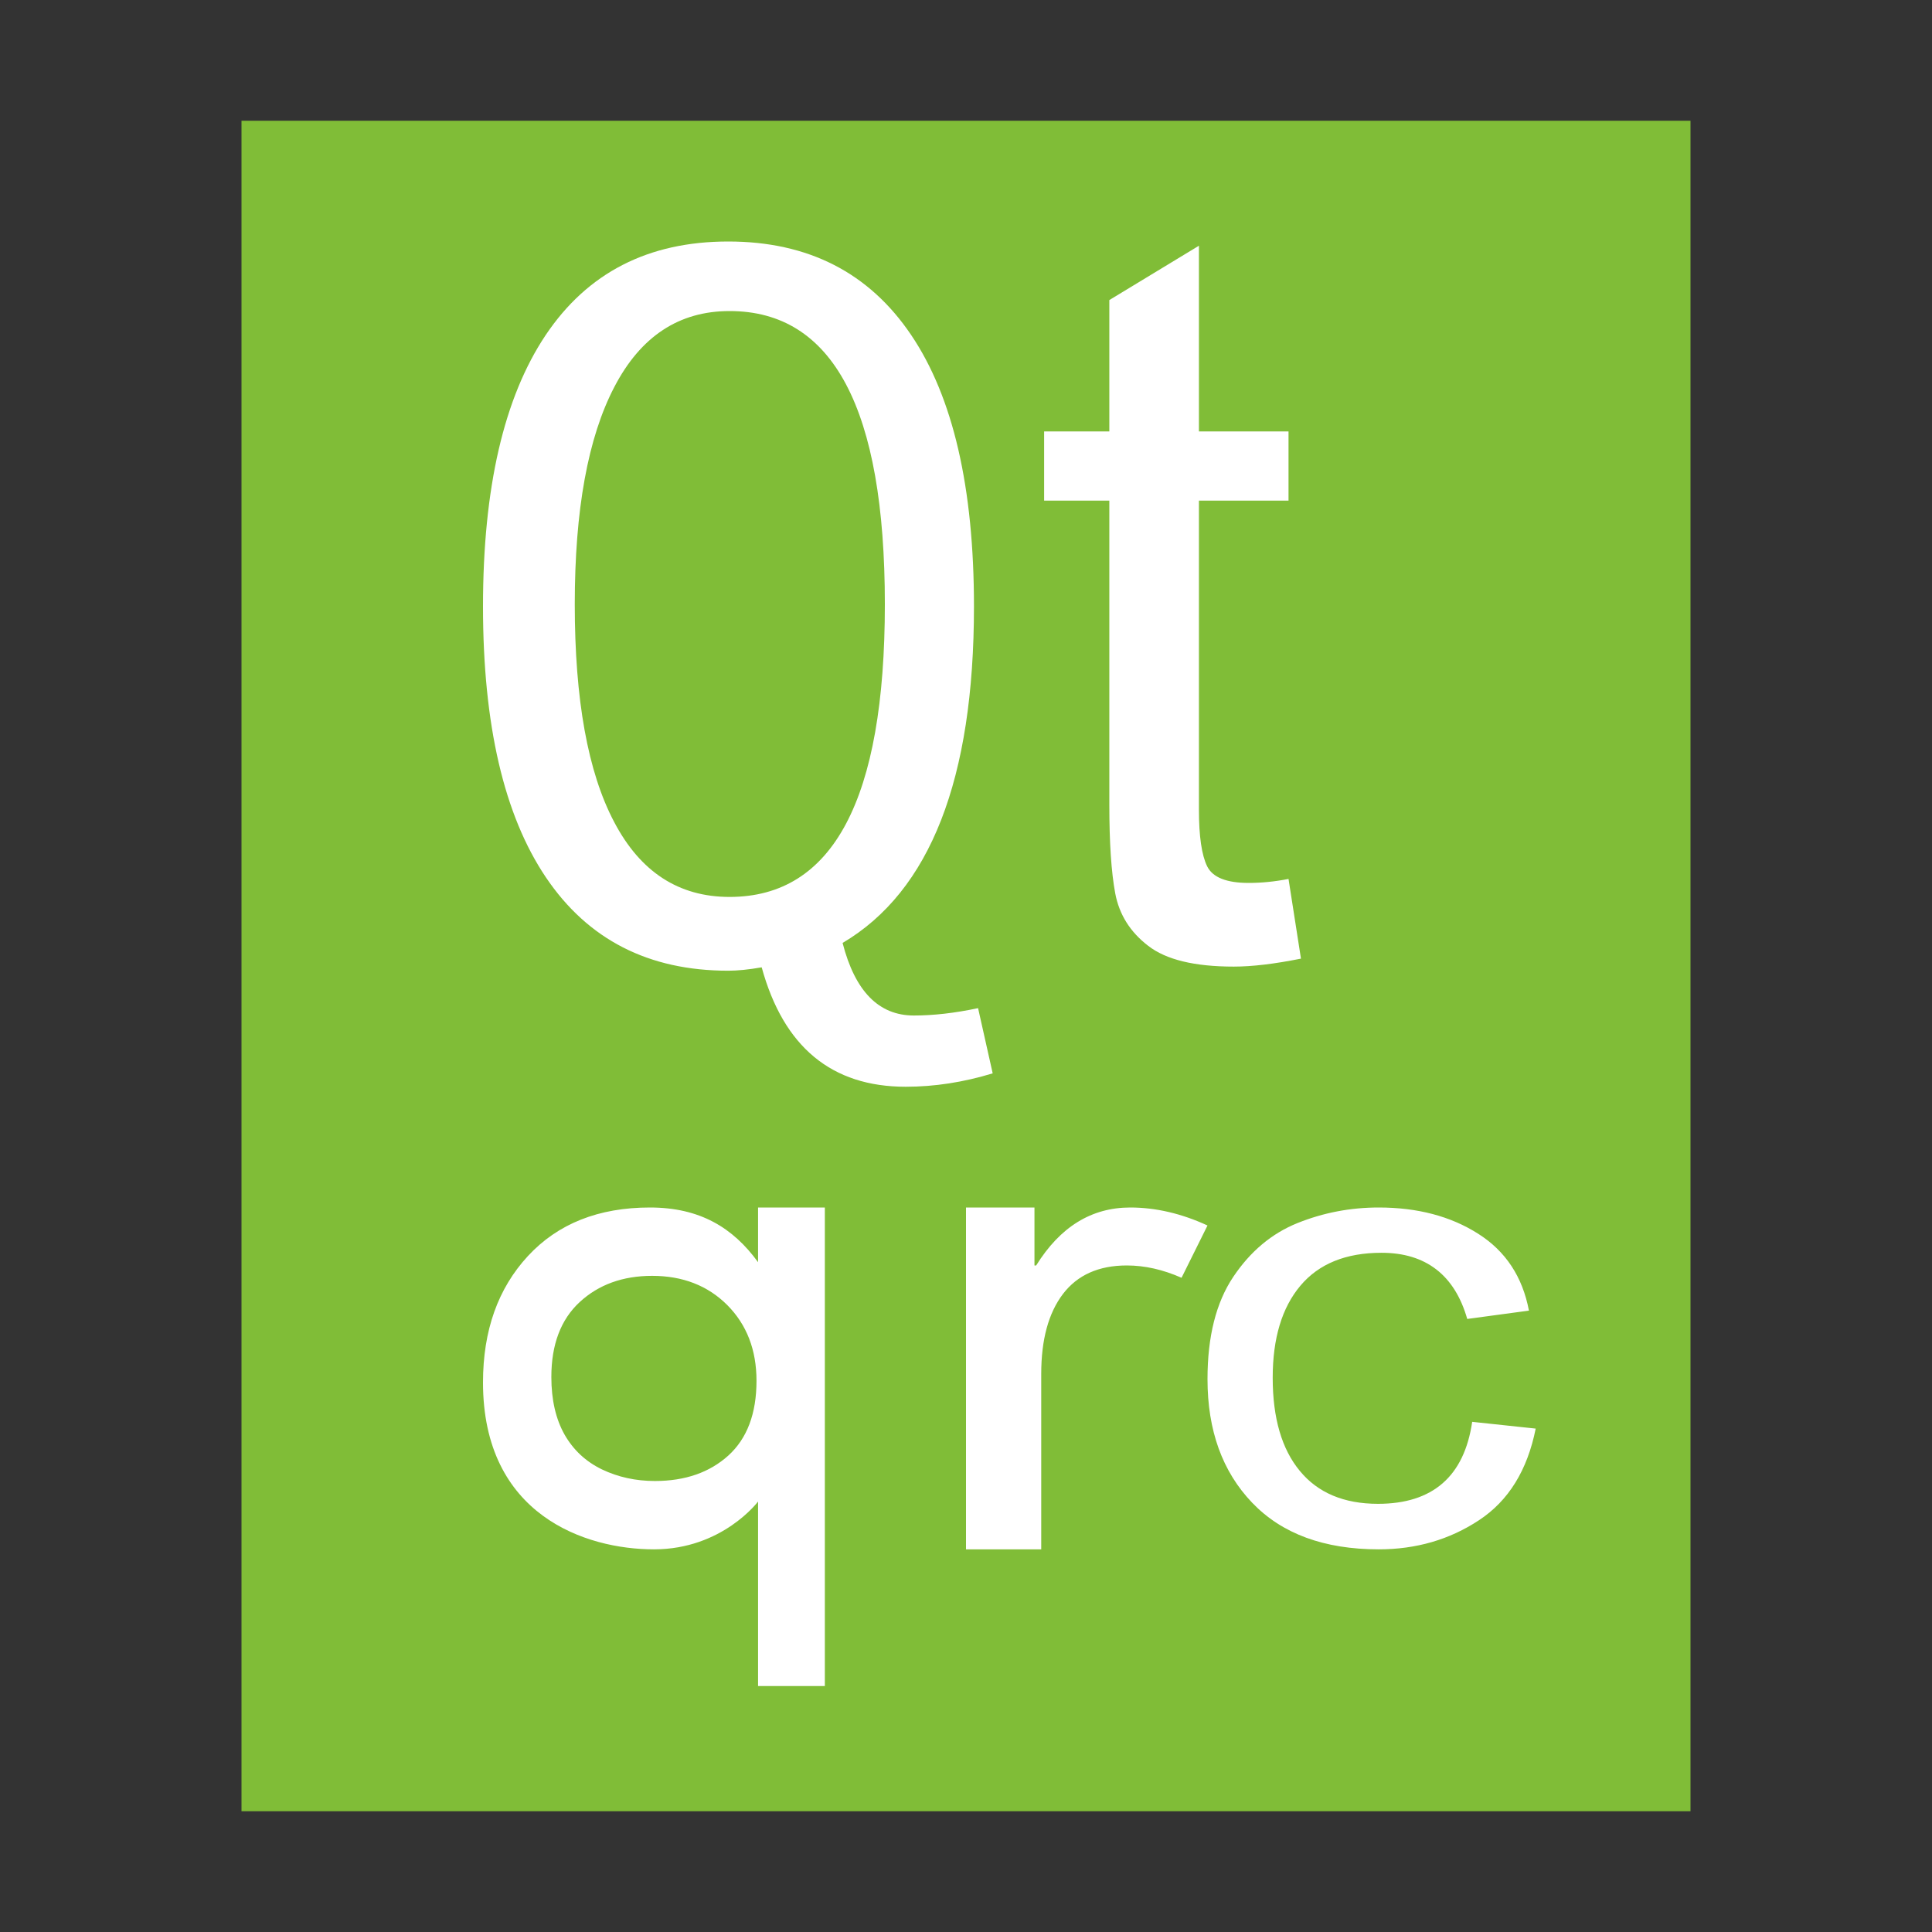 <?xml version="1.0" encoding="UTF-8"?>
<svg width="16px" height="16px" viewBox="0 0 16 16" version="1.1" xmlns="http://www.w3.org/2000/svg" xmlns:xlink="http://www.w3.org/1999/xlink">
    <rect x="0" y="0" width="16" height="16" fill="#333333" stroke="none"/>
    <!-- Generator: Sketch 42 (36781) - http://www.bohemiancoding.com/sketch -->
    <title>application-vnd.nokia.xml.qt.resource</title>
    <desc>Created with Sketch.</desc>
    <defs></defs>
    <g id="Page-1" stroke="none" stroke-width="1" fill="none" fill-rule="evenodd">
        <g id="application-vnd.nokia.xml.qt.resource">
            <polygon id="path14361" fill="#80BD37" points="2 15 2 1 14 1 14 15"></polygon>
            <path d="M6.831,13.963 L6.278,13.963 L6.278,12.435 C6.278,12.435 5.982,12.831 5.416,12.831 C4.849,12.831 4,12.548 4,11.449 C4,11.019 4.124,10.67 4.372,10.402 C4.62,10.134 4.957,10 5.383,10 C5.797,10 6.071,10.168 6.278,10.453 L6.278,10 L6.831,10 L6.831,13.963 Z M5.424,12.265 C5.674,12.265 5.877,12.194 6.032,12.054 C6.187,11.913 6.265,11.707 6.265,11.435 C6.265,11.179 6.184,10.97 6.023,10.808 C5.862,10.647 5.654,10.566 5.401,10.566 C5.157,10.566 4.957,10.639 4.801,10.783 C4.644,10.928 4.566,11.135 4.566,11.404 C4.566,11.593 4.603,11.752 4.675,11.88 C4.748,12.008 4.851,12.104 4.985,12.169 C5.119,12.233 5.265,12.265 5.424,12.265 Z M10,10.149 L9.785,10.582 C9.631,10.514 9.48,10.48 9.332,10.48 C9.099,10.48 8.923,10.559 8.803,10.716 C8.683,10.874 8.623,11.094 8.623,11.378 L8.623,12.831 L8,12.831 L8,10 L8.567,10 L8.567,10.48 L8.581,10.48 C8.78,10.16 9.039,10 9.36,10 C9.572,10 9.785,10.05 10,10.149 Z M12.718,11.831 C12.649,12.176 12.493,12.429 12.248,12.59 C12.004,12.751 11.727,12.831 11.418,12.831 C10.966,12.831 10.616,12.702 10.37,12.445 C10.123,12.187 10,11.846 10,11.421 C10,11.069 10.071,10.787 10.213,10.575 C10.355,10.363 10.532,10.215 10.745,10.129 C10.959,10.043 11.183,10 11.418,10 C11.738,10 12.013,10.072 12.241,10.217 C12.469,10.361 12.609,10.574 12.662,10.854 L12.151,10.923 C12.099,10.741 12.013,10.604 11.895,10.513 C11.776,10.421 11.625,10.375 11.441,10.375 C11.146,10.375 10.922,10.466 10.769,10.648 C10.616,10.83 10.54,11.084 10.54,11.41 C10.54,11.744 10.615,12.001 10.765,12.182 C10.914,12.363 11.13,12.454 11.412,12.454 C11.639,12.454 11.817,12.397 11.947,12.284 C12.077,12.171 12.159,12.001 12.192,11.775 L12.718,11.831 Z" id="qrc" fill="#FFFFFF"></path>
            <path d="M8.221,8.889 C7.979,8.963 7.738,9 7.501,9 C6.887,9 6.489,8.67 6.308,8.011 C6.199,8.03 6.107,8.039 6.031,8.039 C5.372,8.039 4.869,7.782 4.521,7.266 C4.174,6.751 4,6.003 4,5.022 C4,4.041 4.173,3.292 4.519,2.775 C4.866,2.258 5.369,2 6.031,2 C6.693,2 7.197,2.258 7.545,2.773 C7.893,3.288 8.066,4.038 8.066,5.022 C8.066,6.451 7.704,7.38 6.978,7.809 C7.081,8.21 7.278,8.41 7.568,8.41 C7.73,8.41 7.907,8.39 8.1,8.349 L8.221,8.889 Z M6.042,7.428 C5.621,7.428 5.303,7.221 5.086,6.807 C4.868,6.394 4.76,5.793 4.76,5.004 C4.76,4.223 4.869,3.623 5.088,3.204 C5.306,2.785 5.624,2.576 6.042,2.576 C6.899,2.576 7.328,3.385 7.328,5.004 C7.328,6.62 6.899,7.428 6.042,7.428 Z M10.774,7.939 C10.554,7.983 10.369,8.005 10.218,8.005 C9.893,8.005 9.657,7.948 9.509,7.833 C9.36,7.719 9.269,7.574 9.236,7.399 C9.203,7.223 9.187,6.978 9.187,6.665 L9.187,4.146 L8.647,4.146 L8.647,3.573 L9.187,3.573 L9.187,2.485 L9.929,2.035 L9.929,3.573 L10.671,3.573 L10.671,4.146 L9.929,4.146 L9.929,6.706 C9.929,6.926 9.952,7.082 9.997,7.174 C10.042,7.266 10.157,7.312 10.341,7.312 C10.448,7.312 10.558,7.301 10.671,7.279 L10.774,7.939 Z" id="Combined-Shape" fill="#FFFFFF"></path>
        </g>
    </g>
</svg>